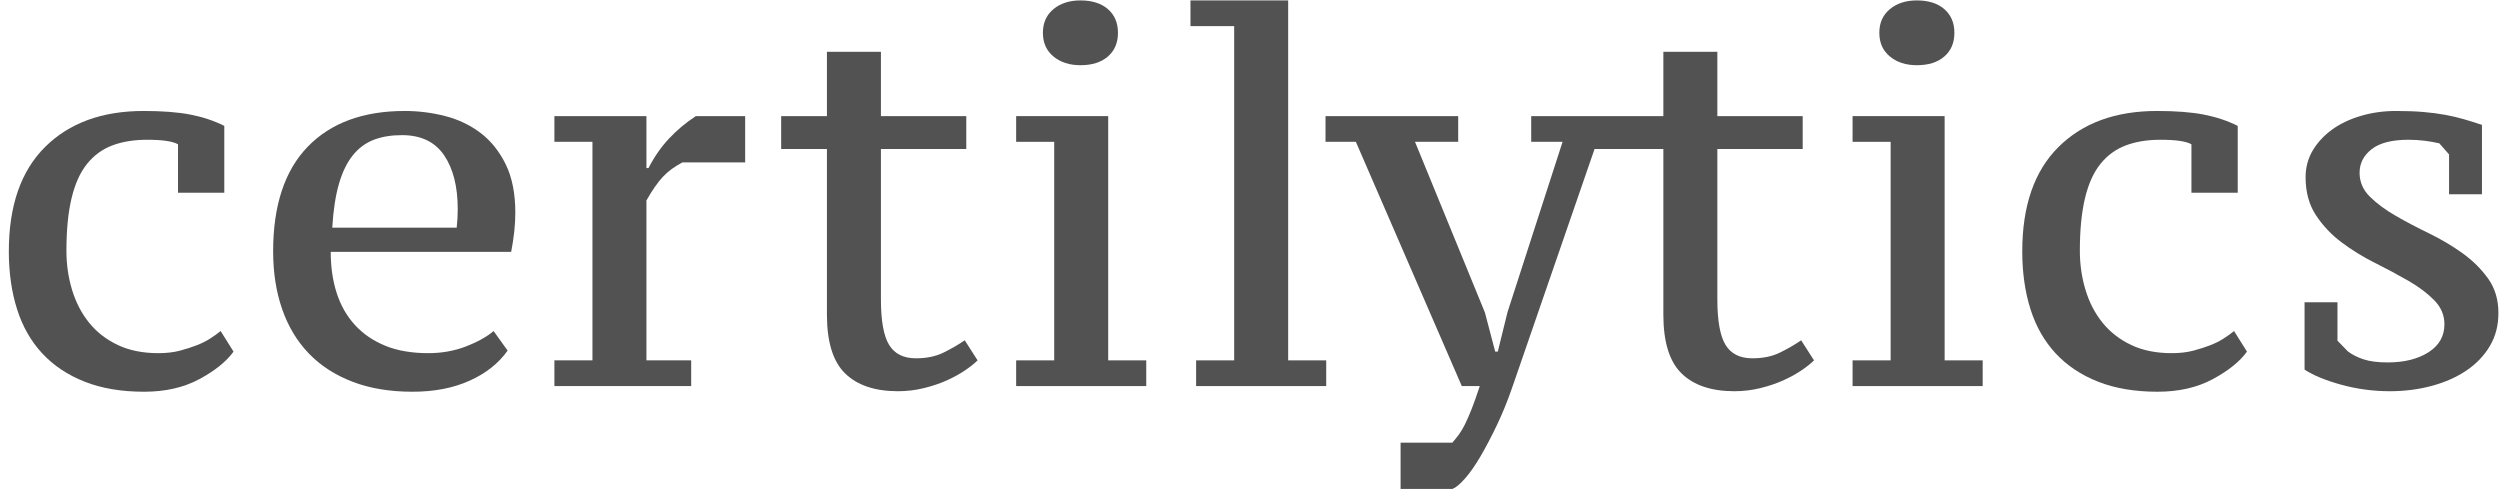 <?xml version="1.0" encoding="UTF-8"?>
<svg width="240px" height="47px" viewBox="0 0 240 47" version="1.1" xmlns="http://www.w3.org/2000/svg" xmlns:xlink="http://www.w3.org/1999/xlink">
    <!-- Generator: Sketch 53 (72520) - https://sketchapp.com -->
    <title>Certilytics-text-logo-04</title>
    <desc>Created with Sketch.</desc>
    <g id="Symbols" stroke="none" stroke-width="1" fill="none" fill-rule="evenodd">
        <g id="header/menu" transform="translate(-120, -30)" fill="#515251">
            <g id="Certilytics-text-logo-04" transform="translate(120, 30)">
                <path d="M20.142,32.521 C19.779,32.752 19.367,32.958 18.905,33.138 C18.442,33.32 17.905,33.492 17.295,33.657 C16.684,33.822 15.983,33.903 15.191,33.903 C13.705,33.903 12.409,33.642 11.303,33.117 C10.197,32.594 9.282,31.882 8.555,30.981 C7.828,30.08 7.284,29.032 6.921,27.837 C6.558,26.641 6.377,25.388 6.377,24.078 C6.377,22.08 6.542,20.394 6.873,19.018 C7.203,17.643 7.699,16.546 8.361,15.727 C9.022,14.907 9.831,14.319 10.79,13.958 C11.749,13.598 12.857,13.417 14.113,13.417 C15.601,13.417 16.592,13.563 17.089,13.853 L17.089,18.502 L21.532,18.502 L21.532,12.085 C20.544,11.591 19.458,11.229 18.273,10.999 C17.089,10.769 15.591,10.653 13.782,10.653 C9.799,10.653 6.648,11.805 4.328,14.109 C2.008,16.413 0.848,19.753 0.848,24.13 C0.848,26.17 1.111,28.022 1.638,29.683 C2.164,31.345 2.971,32.76 4.057,33.928 C5.143,35.097 6.5,36.002 8.129,36.643 C9.758,37.285 11.659,37.606 13.831,37.606 C15.871,37.606 17.639,37.203 19.137,36.397 C20.634,35.59 21.729,34.711 22.42,33.756 L21.182,31.781 C20.852,32.045 20.505,32.292 20.142,32.521" id="Fill-1"></path>
                <path d="M43.918,20.945 C43.901,21.259 43.876,21.563 43.843,21.859 L31.898,21.859 C31.996,20.18 32.212,18.774 32.542,17.638 C32.872,16.503 33.319,15.59 33.88,14.898 C34.441,14.207 35.111,13.714 35.887,13.417 C36.664,13.121 37.565,12.973 38.59,12.973 C40.407,12.973 41.753,13.615 42.629,14.898 C43.504,16.182 43.942,17.91 43.942,20.082 C43.942,20.345 43.934,20.633 43.918,20.945 Z M46.15,12.776 C45.158,12.019 44.027,11.476 42.754,11.147 C41.481,10.818 40.184,10.653 38.862,10.653 C34.863,10.653 31.757,11.797 29.542,14.084 C27.328,16.372 26.221,19.72 26.221,24.13 C26.221,26.17 26.51,28.022 27.089,29.683 C27.667,31.345 28.518,32.76 29.642,33.928 C30.765,35.097 32.162,36.002 33.831,36.643 C35.5,37.285 37.426,37.606 39.608,37.606 C41.69,37.606 43.516,37.252 45.086,36.545 C46.657,35.837 47.871,34.875 48.731,33.657 L47.387,31.781 C46.722,32.341 45.834,32.835 44.722,33.262 C43.61,33.69 42.406,33.903 41.112,33.903 C39.518,33.903 38.14,33.665 36.978,33.188 C35.816,32.711 34.845,32.045 34.065,31.189 C33.284,30.333 32.704,29.313 32.322,28.128 C31.94,26.944 31.75,25.628 31.75,24.179 L49.073,24.179 C49.206,23.488 49.305,22.83 49.372,22.204 C49.438,21.58 49.471,20.987 49.471,20.427 C49.471,18.585 49.165,17.038 48.554,15.787 C47.942,14.537 47.141,13.533 46.15,12.776 L46.15,12.776 Z" id="Fill-2"></path>
                <path d="M64.231,13.294 C63.473,14.101 62.815,15.047 62.256,16.132 L62.058,16.132 L62.058,11.147 L53.222,11.147 L53.222,13.615 L56.875,13.615 L56.875,34.595 L53.222,34.595 L53.222,37.063 L66.353,37.063 L66.353,34.595 L62.058,34.595 L62.058,19.242 C62.618,18.255 63.145,17.499 63.638,16.972 C64.132,16.445 64.757,15.985 65.514,15.59 L71.536,15.59 L71.536,11.147 L66.798,11.147 C65.842,11.772 64.987,12.488 64.231,13.294" id="Fill-3"></path>
                <path d="M90.566,33.854 C89.825,34.217 88.945,34.397 87.925,34.397 C86.741,34.397 85.884,33.97 85.358,33.114 C84.831,32.258 84.569,30.794 84.569,28.72 L84.569,14.306 L92.763,14.306 L92.763,11.147 L84.569,11.147 L84.569,4.976 L79.385,4.976 L79.385,11.147 L74.992,11.147 L74.992,14.306 L79.385,14.306 L79.385,30.201 C79.385,32.835 79.969,34.718 81.137,35.854 C82.305,36.989 83.992,37.557 86.197,37.557 C87.053,37.557 87.883,37.458 88.69,37.26 C89.496,37.063 90.228,36.816 90.887,36.52 C91.545,36.224 92.129,35.903 92.639,35.557 C93.149,35.212 93.553,34.891 93.849,34.595 L92.615,32.67 C91.989,33.097 91.306,33.492 90.566,33.854" id="Fill-4"></path>
                <path d="M103.721,6.26 C104.84,6.26 105.721,5.98 106.363,5.421 C107.004,4.861 107.325,4.105 107.325,3.15 C107.325,2.195 107.004,1.439 106.363,0.879 C105.721,0.32 104.84,0.04 103.721,0.04 C102.668,0.04 101.804,0.32 101.13,0.879 C100.455,1.439 100.118,2.195 100.118,3.15 C100.118,4.105 100.455,4.861 101.13,5.421 C101.804,5.98 102.668,6.26 103.721,6.26" id="Fill-5"></path>
                <polyline id="Fill-6" points="106.387 11.147 97.551 11.147 97.551 13.615 101.204 13.615 101.204 34.595 97.551 34.595 97.551 37.063 110.04 37.063 110.04 34.595 106.387 34.595 106.387 11.147"></polyline>
                <polyline id="Fill-7" points="123.664 0.04 114.285 0.04 114.285 2.508 118.481 2.508 118.481 34.595 114.828 34.595 114.828 37.063 127.317 37.063 127.317 34.595 123.664 34.595 123.664 0.04"></polyline>
                <path d="M170.863,33.854 C170.122,34.217 169.241,34.397 168.222,34.397 C167.037,34.397 166.181,33.97 165.655,33.114 C165.128,32.258 164.865,30.794 164.865,28.72 L164.865,14.306 L173.059,14.306 L173.059,11.147 L164.865,11.147 L164.865,4.976 L159.682,4.976 L159.682,11.147 L146.996,11.147 L146.996,13.615 L150.007,13.615 L144.725,29.954 L143.787,33.756 L143.54,33.756 L142.553,30.004 L135.84,13.615 L139.986,13.615 L139.986,11.147 L127.25,11.147 L127.25,13.615 L130.163,13.615 L140.332,37.063 L142.059,37.063 C141.766,37.951 141.507,38.684 141.28,39.26 C141.052,39.835 140.841,40.321 140.646,40.716 C140.451,41.111 140.256,41.44 140.062,41.703 C139.866,41.966 139.656,42.229 139.427,42.493 L134.457,42.493 L134.457,46.936 L139.443,46.936 C139.772,46.804 140.175,46.467 140.653,45.924 C141.129,45.381 141.623,44.673 142.134,43.801 C142.643,42.929 143.17,41.925 143.713,40.79 C144.256,39.654 144.758,38.412 145.219,37.063 L153.076,14.306 L159.682,14.306 L159.682,30.201 C159.682,32.835 160.266,34.718 161.434,35.854 C162.602,36.989 164.289,37.557 166.494,37.557 C167.35,37.557 168.18,37.458 168.987,37.26 C169.793,37.063 170.525,36.816 171.184,36.52 C171.842,36.224 172.426,35.903 172.936,35.557 C173.446,35.212 173.849,34.891 174.146,34.595 L172.912,32.67 C172.286,33.097 171.603,33.492 170.863,33.854" id="Fill-8"></path>
                <path d="M184.018,6.26 C185.136,6.26 186.017,5.98 186.659,5.421 C187.301,4.861 187.622,4.105 187.622,3.15 C187.622,2.195 187.301,1.439 186.659,0.879 C186.017,0.32 185.136,0.04 184.018,0.04 C182.965,0.04 182.1,0.32 181.427,0.879 C180.752,1.439 180.415,2.195 180.415,3.15 C180.415,4.105 180.752,4.861 181.427,5.421 C182.1,5.98 182.965,6.26 184.018,6.26" id="Fill-9"></path>
                <polyline id="Fill-10" points="186.684 11.147 177.847 11.147 177.847 13.615 181.501 13.615 181.501 34.595 177.847 34.595 177.847 37.063 190.337 37.063 190.337 34.595 186.684 34.595 186.684 11.147"></polyline>
                <path d="M213.431,32.521 C213.068,32.752 212.656,32.958 212.194,33.138 C211.731,33.32 211.195,33.492 210.584,33.657 C209.973,33.822 209.272,33.903 208.48,33.903 C206.994,33.903 205.698,33.642 204.593,33.117 C203.487,32.594 202.571,31.882 201.844,30.981 C201.117,30.08 200.573,29.032 200.211,27.837 C199.847,26.641 199.666,25.388 199.666,24.078 C199.666,22.08 199.831,20.394 200.162,19.018 C200.492,17.643 200.988,16.546 201.65,15.727 C202.311,14.907 203.121,14.319 204.079,13.958 C205.038,13.598 206.146,13.417 207.402,13.417 C208.89,13.417 209.882,13.563 210.378,13.853 L210.378,18.502 L214.821,18.502 L214.821,12.085 C213.833,11.591 212.747,11.229 211.563,10.999 C210.378,10.769 208.88,10.653 207.071,10.653 C203.088,10.653 199.938,11.805 197.617,14.109 C195.297,16.413 194.137,19.753 194.137,24.13 C194.137,26.17 194.4,28.022 194.927,29.683 C195.453,31.345 196.26,32.76 197.346,33.928 C198.432,35.097 199.79,36.002 201.419,36.643 C203.048,37.285 204.948,37.606 207.12,37.606 C209.16,37.606 210.928,37.203 212.427,36.397 C213.924,35.59 215.018,34.711 215.709,33.756 L214.471,31.781 C214.141,32.045 213.794,32.292 213.431,32.521" id="Fill-11"></path>
                <path d="M238.861,26.746 C238.202,25.825 237.38,25.01 236.392,24.302 C235.405,23.595 234.335,22.962 233.184,22.402 C232.031,21.843 230.963,21.279 229.975,20.71 C228.988,20.14 228.165,19.531 227.507,18.88 C226.848,18.23 226.52,17.465 226.52,16.588 C226.52,15.677 226.906,14.922 227.68,14.32 C228.453,13.718 229.63,13.417 231.209,13.417 C231.768,13.417 232.295,13.45 232.789,13.514 C233.282,13.579 233.743,13.66 234.171,13.757 L235.109,14.823 L235.109,18.65 L238.268,18.65 L238.268,11.986 C237.672,11.788 237.093,11.608 236.53,11.443 C235.967,11.279 235.371,11.139 234.743,11.024 C234.114,10.908 233.418,10.818 232.657,10.752 C231.896,10.686 231.019,10.653 230.026,10.653 C228.834,10.653 227.708,10.81 226.649,11.122 C225.59,11.435 224.671,11.871 223.893,12.43 C223.116,12.99 222.495,13.656 222.031,14.429 C221.568,15.203 221.337,16.067 221.337,17.021 C221.337,18.436 221.665,19.646 222.324,20.65 C222.982,21.654 223.805,22.525 224.792,23.266 C225.779,24.006 226.848,24.665 228.001,25.24 C229.152,25.817 230.222,26.389 231.209,26.959 C232.197,27.528 233.019,28.147 233.677,28.813 C234.335,29.48 234.665,30.253 234.665,31.132 C234.665,32.271 234.154,33.166 233.135,33.817 C232.114,34.467 230.814,34.792 229.235,34.792 C228.28,34.792 227.507,34.696 226.915,34.501 C226.323,34.307 225.812,34.049 225.385,33.725 L224.397,32.705 L224.397,29.017 L221.238,29.017 L221.238,35.483 C222.098,36.043 223.28,36.529 224.786,36.94 C226.292,37.351 227.838,37.557 229.426,37.557 C230.848,37.557 232.197,37.384 233.471,37.038 C234.744,36.693 235.852,36.199 236.796,35.557 C237.739,34.916 238.483,34.134 239.029,33.213 C239.575,32.292 239.848,31.238 239.848,30.053 C239.848,28.77 239.518,27.668 238.861,26.746" id="Fill-12"></path>
            </g>
        </g>
    </g>
</svg>